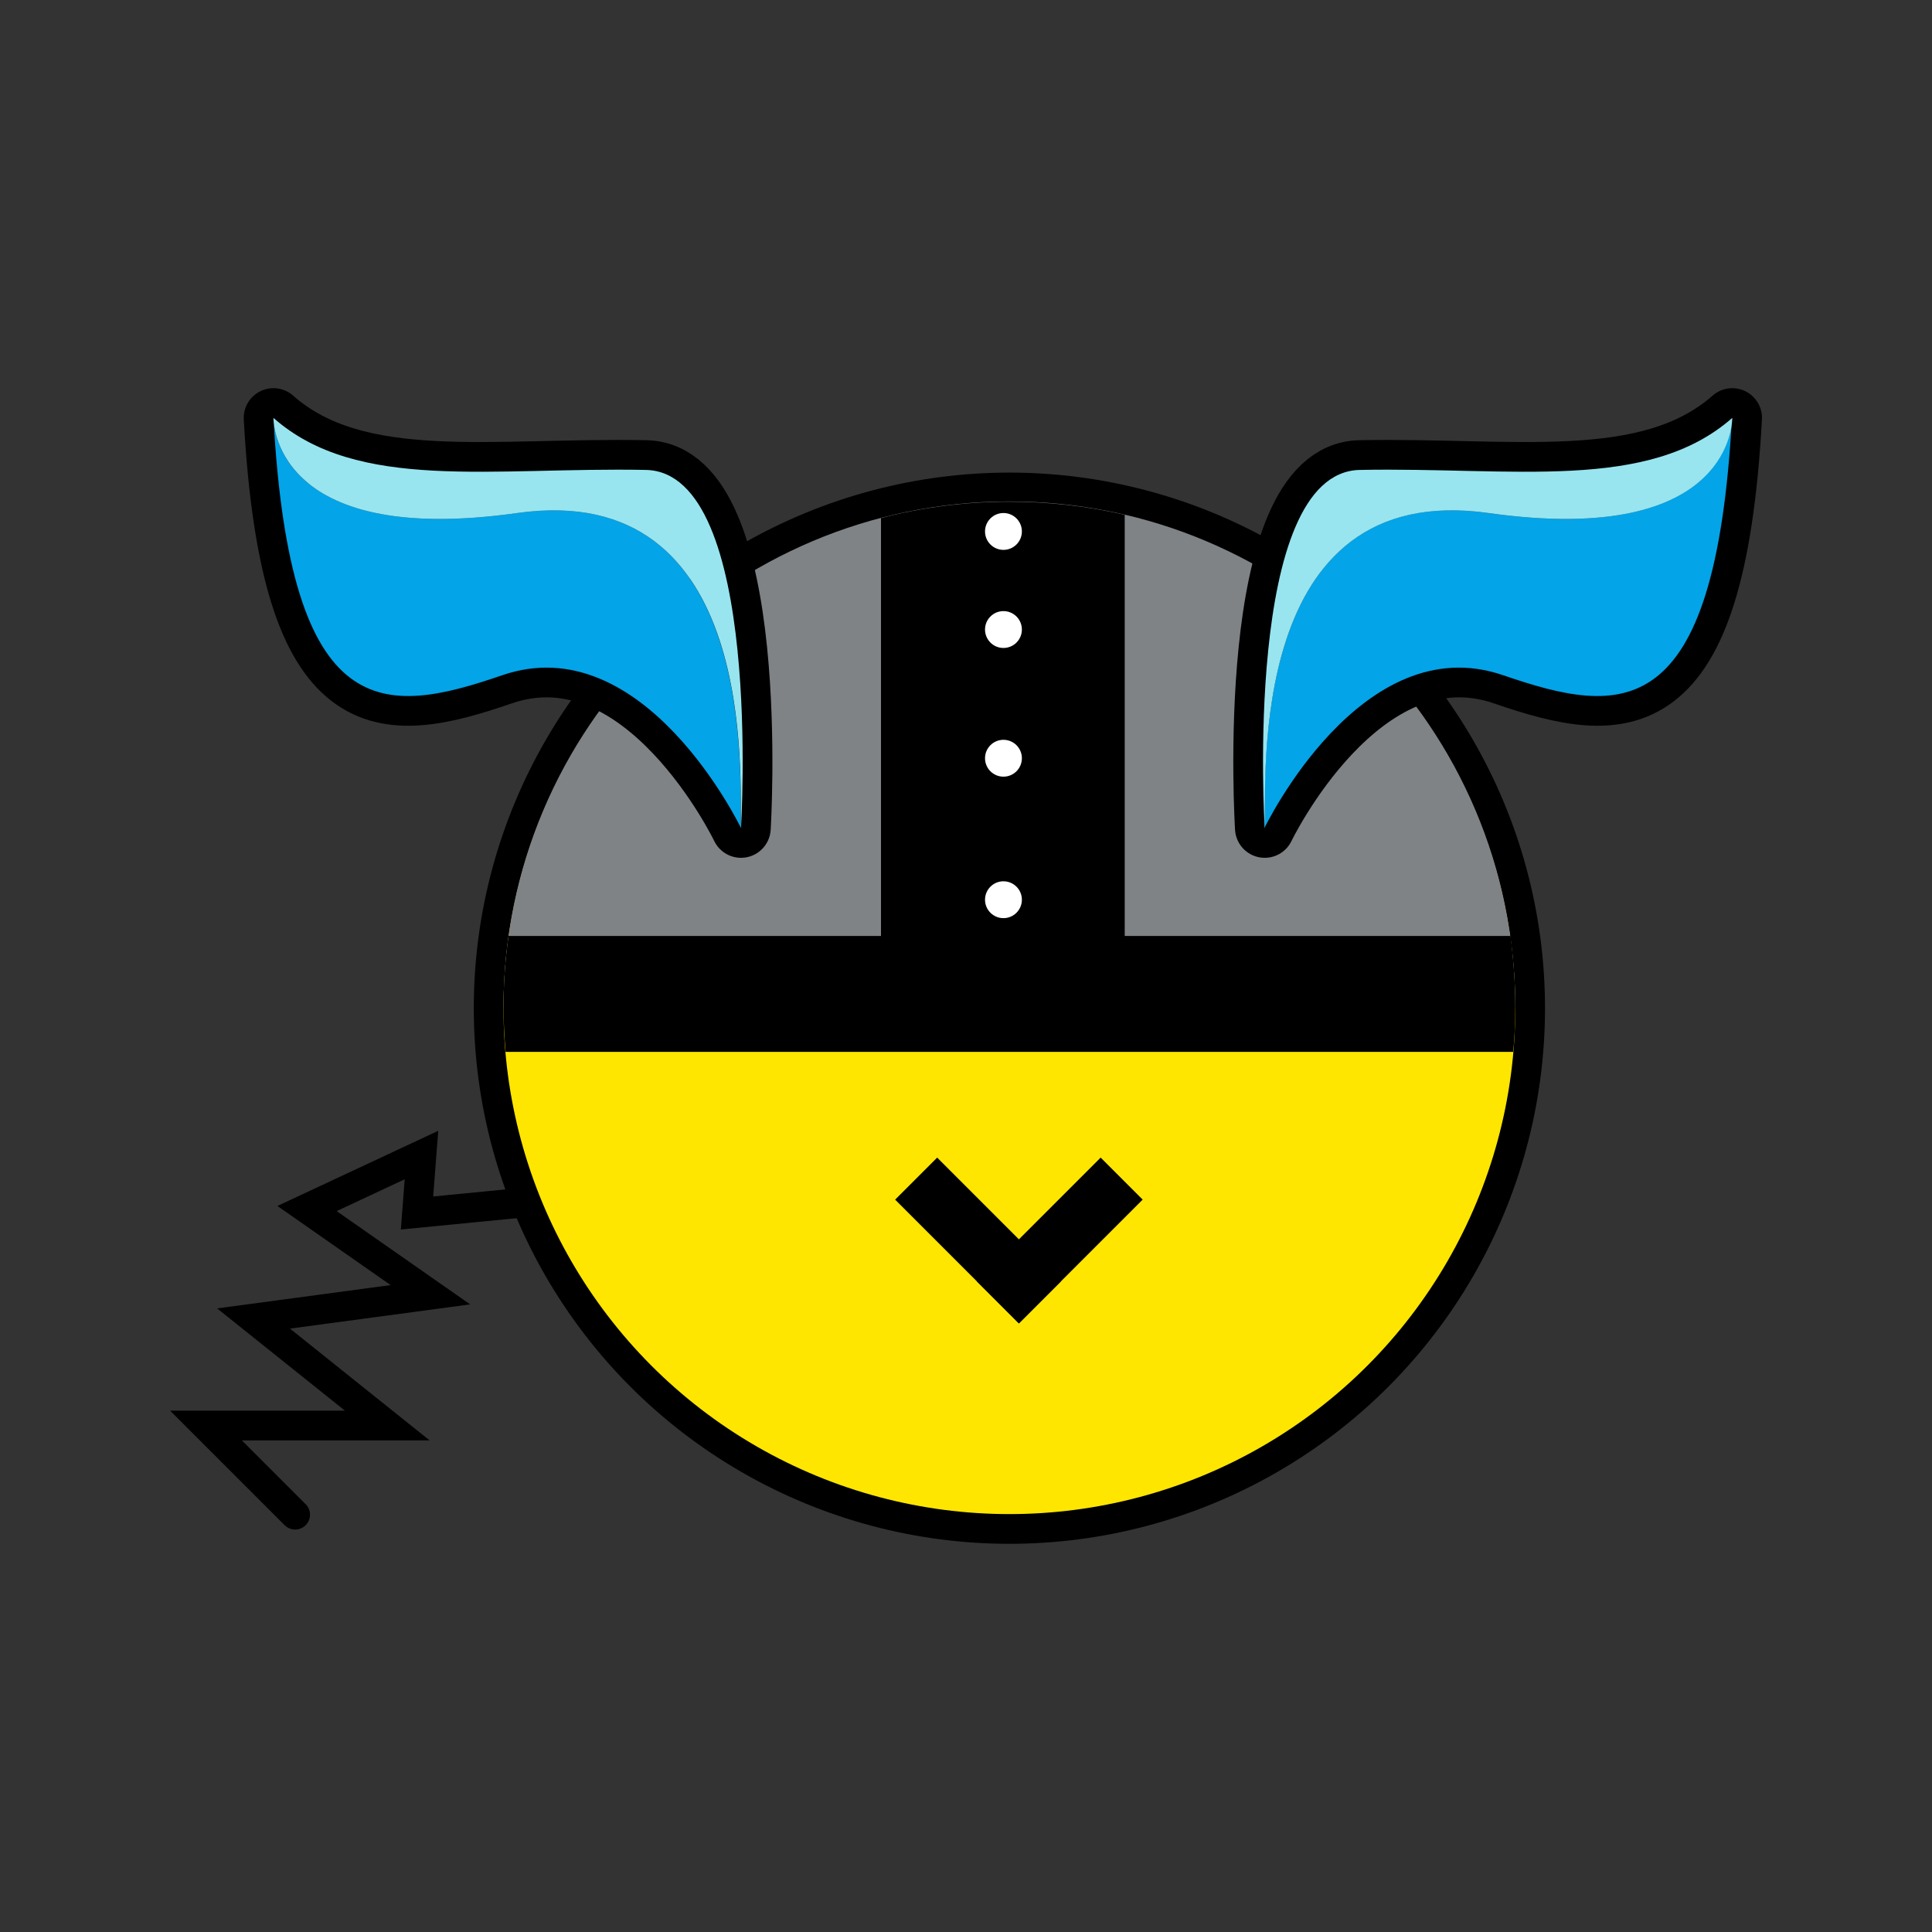 <?xml version="1.0" encoding="utf-8"?>
<!-- Generator: Adobe Illustrator 22.0.0, SVG Export Plug-In . SVG Version: 6.00 Build 0)  -->
<svg version="1.1" id="Mr_Volta" xmlns="http://www.w3.org/2000/svg" xmlns:xlink="http://www.w3.org/1999/xlink" x="0px" y="0px"
	 viewBox="0 0 650 650" style="enable-background:new 0 0 650 650;" xml:space="preserve">
<rect x="0" y="0" width="650" height="650" fill="#333333" stroke="none"/>
<style type="text/css">
	.st0{fill:none;stroke:#000000;stroke-width:10;stroke-linecap:round;stroke-miterlimit:10;}
	.st1{stroke:#000000;stroke-width:20;}
	.st2{fill:#FFE600;}
	.st3{fill:#7F8386;}
	.st4{fill:#FFFFFF;}
	.st5{fill:none;stroke:#000000;stroke-width:20;stroke-linecap:square;stroke-linejoin:round;stroke-miterlimit:10;}
	.st6{fill:#03A4E8;}
	.st7{fill:#98E5EF;}
	.st8{fill:none;stroke:#000000;stroke-width:20;stroke-linecap:square;stroke-linejoin:bevel;}
</style>
<g id="Tail">
	<polyline class="st0" points="186.3,403.6 140.3,408.1 141.8,388.6 103.3,406.6 144.8,435.6 85.3,443.6 130.3,479.6 69.3,479.6 
		99.3,509.6 	"/>
</g>
<circle id="Outside_Outline" class="st1" cx="339.6" cy="339.2" r="170.2"/>
<circle id="Yellow_1_" class="st2" cx="339.6" cy="339.2" r="170.2"/>
<g id="Gray">
	<path class="st3" d="M509.8,338.9H169.4c0-94,76.2-170.2,170.2-170.2S509.8,244.9,509.8,338.9z"/>
</g>
<g id="Black">
	<path d="M509.8,338.9c0,5-0.2,10-0.7,15H170.1c-0.4-4.9-0.7-9.9-0.7-15c0-8.2,0.6-16.2,1.7-24h125.3V174.3
		c13.8-3.6,28.3-5.5,43.2-5.5c13.3,0,26.3,1.5,38.8,4.4v141.7h129.8C509.2,322.7,509.8,330.8,509.8,338.9z"/>
</g>
<g id="White">
	<circle class="st4" cx="337.6" cy="211.8" r="6.2"/>
	<circle class="st4" cx="337.6" cy="255.1" r="6.2"/>
	<circle class="st4" cx="337.6" cy="302.7" r="6.2"/>
	<circle class="st4" cx="337.6" cy="178.8" r="6.2"/>
</g>
<path id="Outline" class="st5" d="M92,140.6c5.7,104,37.3,100.2,76.9,86.6c47.8-16.5,80.4,51.4,80.4,51.4s7.5-119.7-32-120.5
	C165.8,157.1,120.3,165.6,92,140.6L92,140.6z"/>
<g id="Blue">
	<path class="st6" d="M249.3,278.6c0,0-32.6-67.9-80.4-51.4c-39.6,13.6-71.2,17.4-76.9-86.6c0,0-1,43.7,82,32
		C255.7,161.1,248.6,262.6,249.3,278.6z"/>
	<path class="st7" d="M92,140.6c0,0-1,43.7,82,32c81.7-11.5,74.7,90,75.3,106c0,0,7.5-119.7-32-120.5
		C165.8,157.1,120.3,165.6,92,140.6z"/>
</g>
<path id="Outline_1_" class="st5" d="M582.8,140.6c-5.7,104-37.3,100.2-76.9,86.6c-47.8-16.5-80.4,51.4-80.4,51.4
	s-7.5-119.7,32-120.5C508.9,157.1,554.4,165.6,582.8,140.6L582.8,140.6z"/>
<g id="Blue_copy">
	<path class="st6" d="M425.4,278.6c0,0,32.6-67.9,80.4-51.4c39.6,13.6,71.2,17.4,76.9-86.6c0,0,1,43.7-82,32
		C419.1,161.1,426.1,262.6,425.4,278.6z"/>
	<path class="st7" d="M582.8,140.6c0,0,1,43.7-82,32c-81.7-11.5-74.7,90-75.3,106c0,0-7.5-119.7,32-120.5
		C508.9,157.1,554.4,165.6,582.8,140.6z"/>
</g>
<g id="Black_1_">
	<line class="st8" x1="315.3" y1="403.6" x2="342.8" y2="431.1"/>
	<line class="st8" x1="370.3" y1="403.6" x2="342.8" y2="431.1"/>
</g>
</svg>
